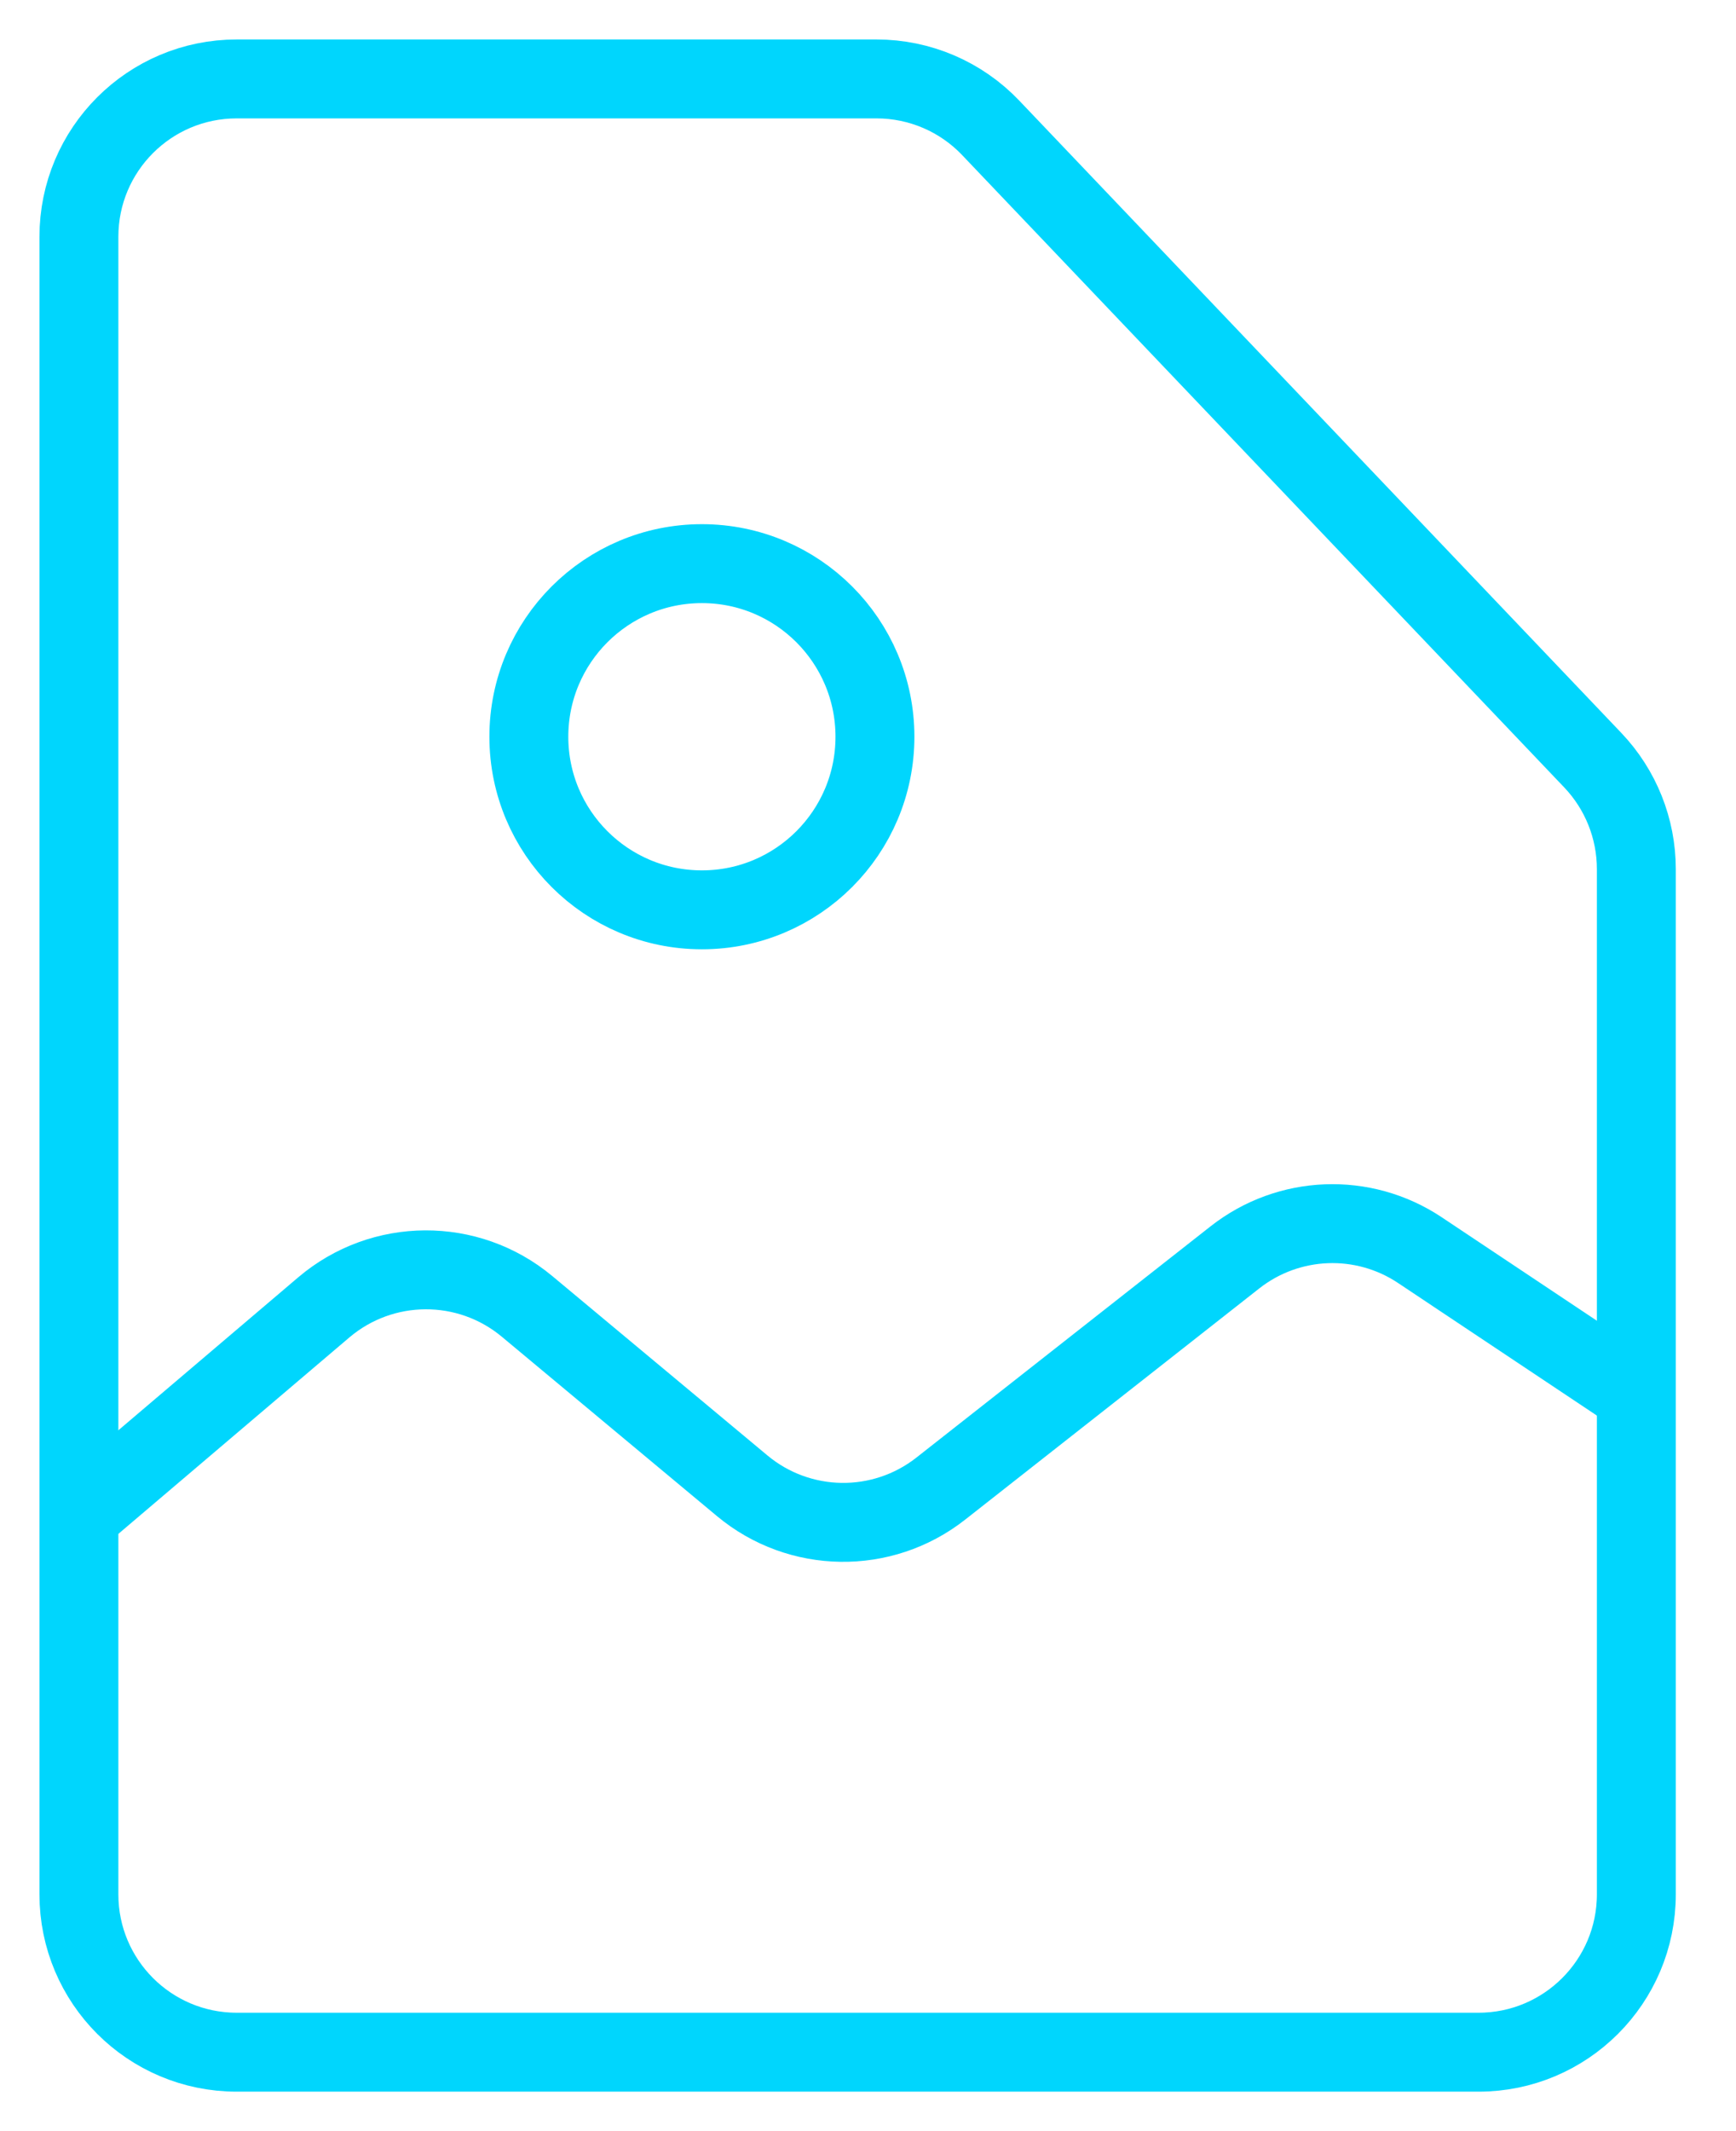 <svg width="22" height="27" viewBox="0 0 22 27" fill="none" xmlns="http://www.w3.org/2000/svg">
<path d="M1 19.202L4.103 16.564C4.845 15.934 5.932 15.929 6.679 16.551L9.406 18.824C10.131 19.428 11.18 19.443 11.922 18.86L15.65 15.93C16.33 15.396 17.276 15.359 17.995 15.839L20.737 17.667" stroke="#00D6FD"/>
<path d="M3 26H18.737C19.841 26 20.737 25.105 20.737 24V11.011C20.737 10.497 20.539 10.003 20.185 9.631L12.556 1.621C12.179 1.224 11.655 1 11.108 1H3C1.895 1 1 1.895 1 3V24C1 25.105 1.895 26 3 26Z" stroke="#00D6FD"/>
<circle cx="8.895" cy="9.334" r="2.193" stroke="#00D6FD"/>
</svg>
